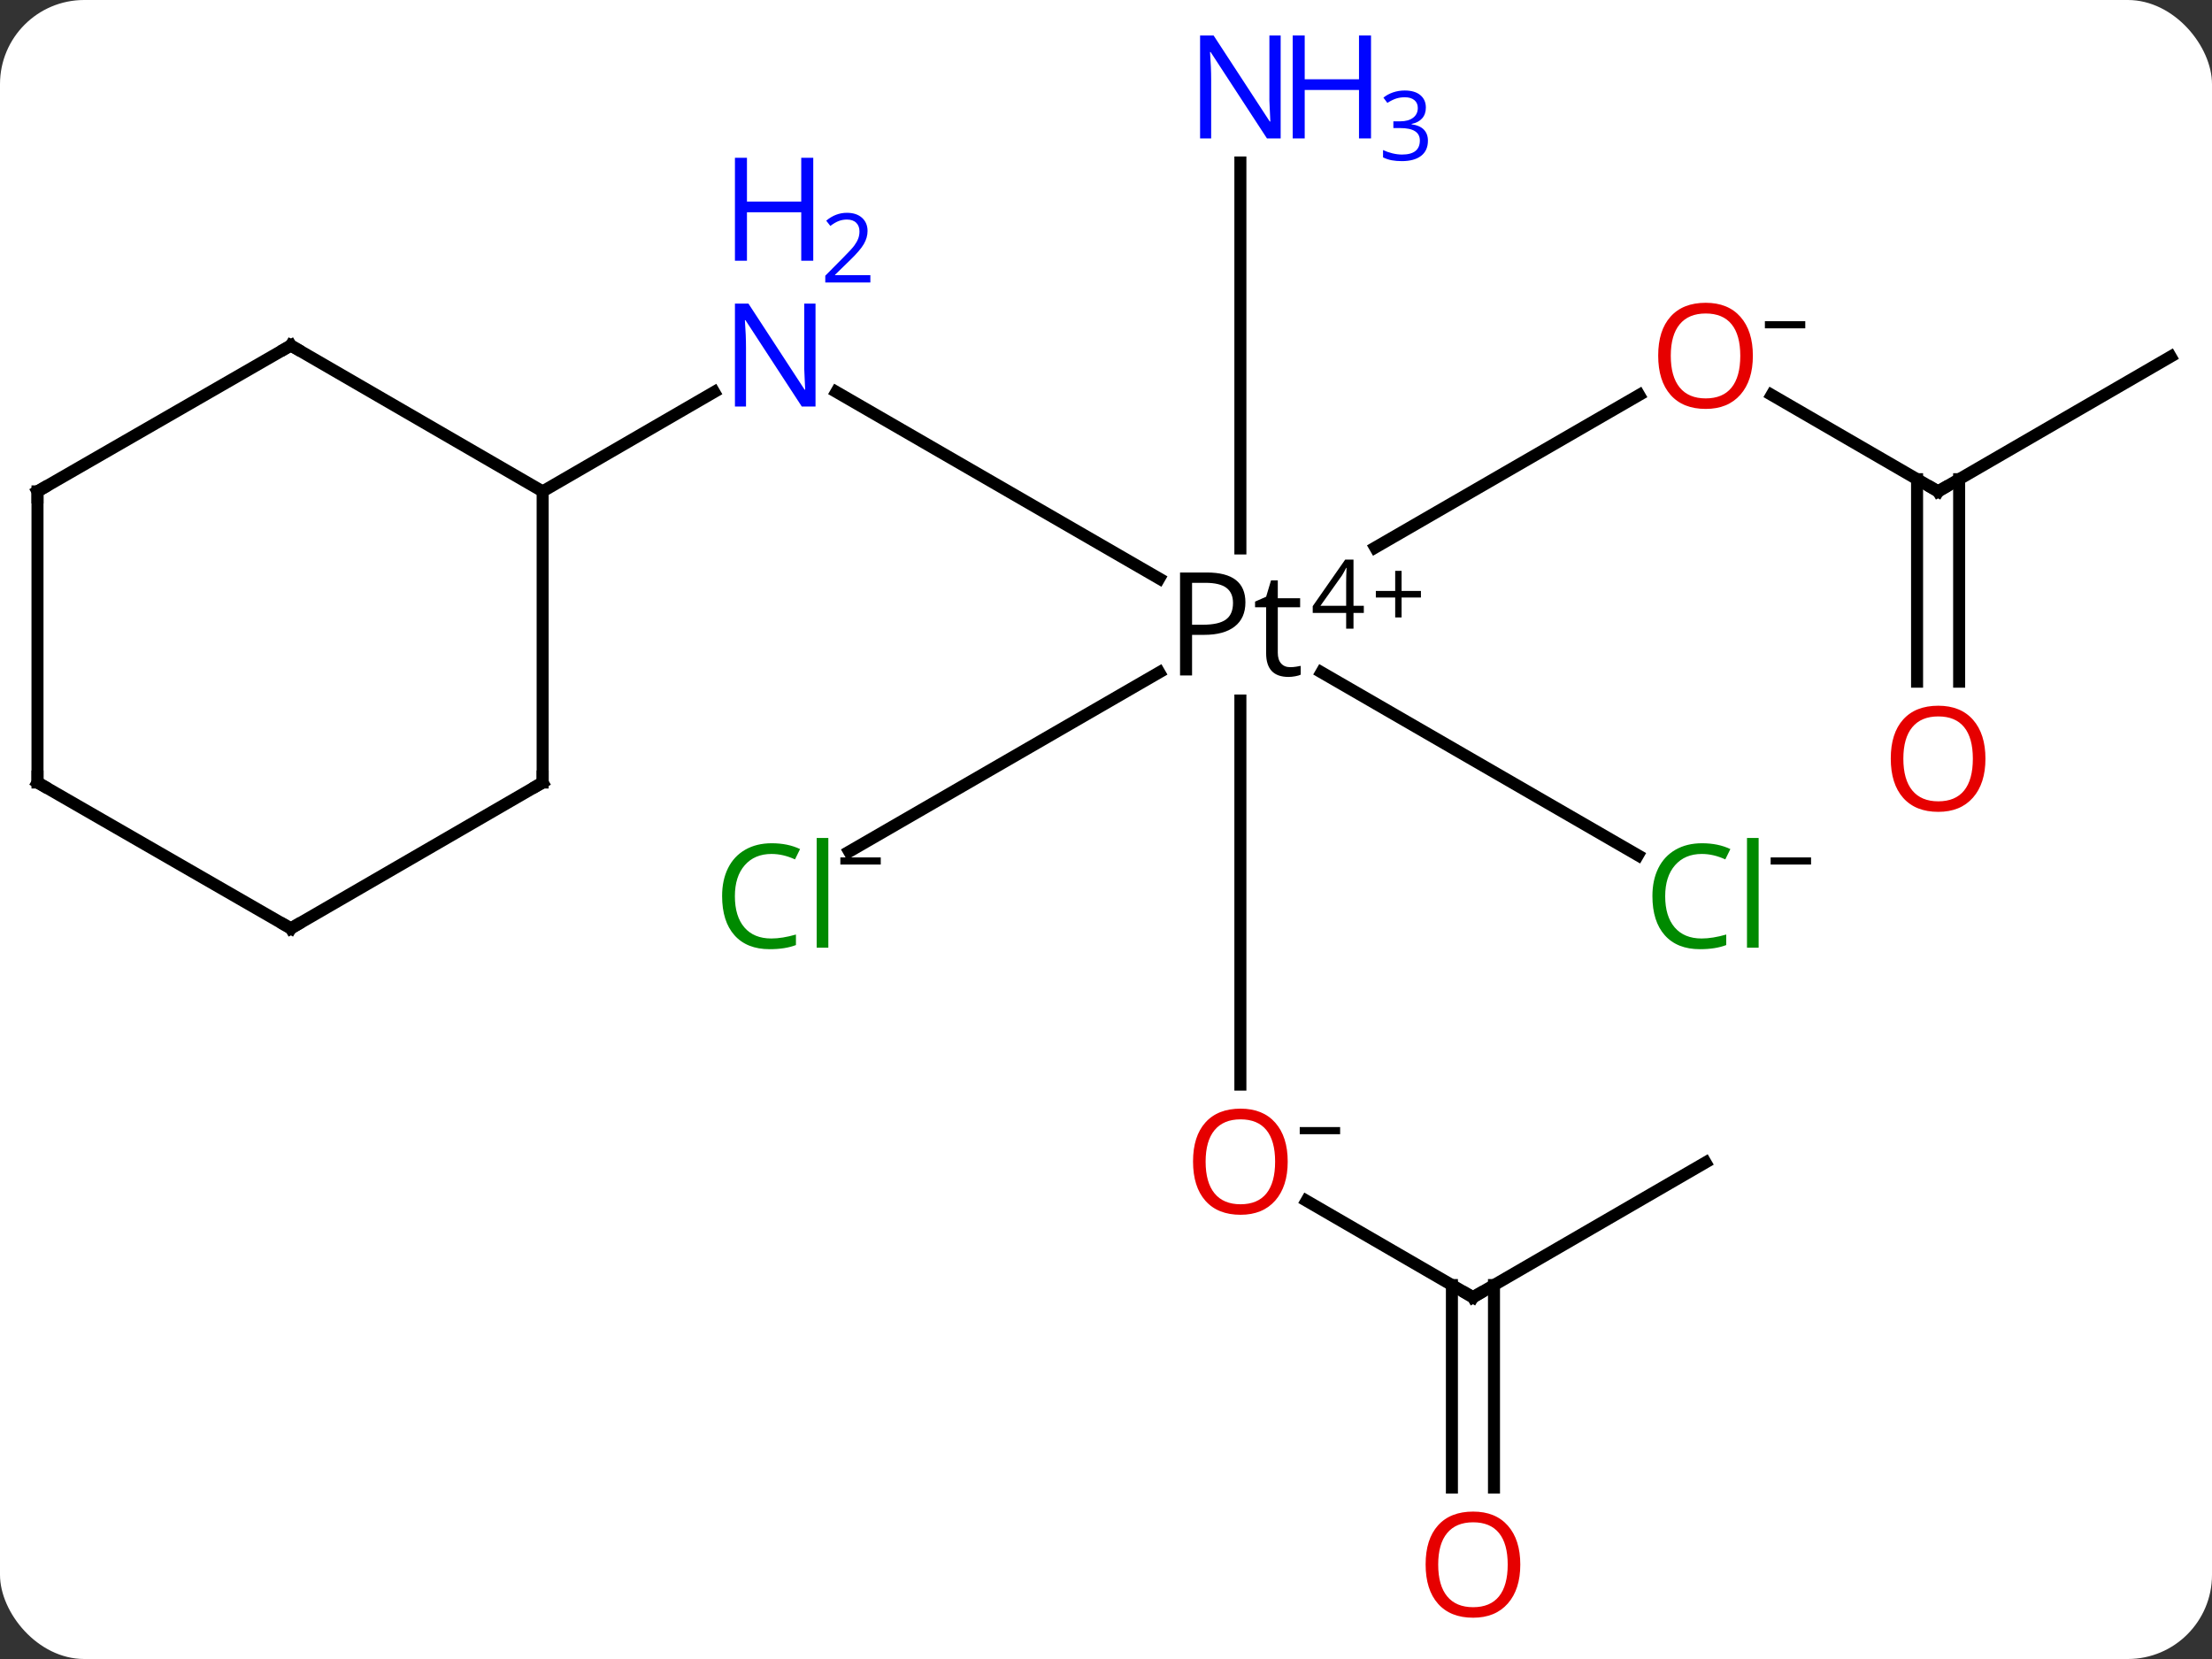<svg width="184" viewBox="0 0 184 138" style="fill-opacity:1; color-rendering:auto; color-interpolation:auto; text-rendering:auto; stroke:black; stroke-linecap:square; stroke-miterlimit:10; shape-rendering:auto; stroke-opacity:1; fill:black; stroke-dasharray:none; font-weight:normal; stroke-width:1; font-family:'Open Sans'; font-style:normal; stroke-linejoin:miter; font-size:12; stroke-dashoffset:0; image-rendering:auto;" height="138" class="cas-substance-image" xmlns:xlink="http://www.w3.org/1999/xlink" xmlns="http://www.w3.org/2000/svg"><rect x="0" y="0" width="184" height="138" fill="#333333" stroke="none"/><svg class="cas-substance-single-component"><rect y="0" x="0" width="184" stroke="none" ry="7" rx="7" height="138" fill="white" class="cas-substance-group"/><svg y="0" x="0" width="184" viewBox="0 0 184 138" style="fill:black;" height="138" class="cas-substance-single-component-image"><svg><g><g transform="translate(1070,887)" style="text-rendering:geometricPrecision; color-rendering:optimizeQuality; color-interpolation:linearRGB; stroke-linecap:butt; image-rendering:optimizeQuality;"><line y2="-854.399" y1="-838.874" x2="-1000.432" x1="-973.572" style="fill:none;"/><line y2="-854.146" y1="-841.454" x2="-933.651" x1="-955.608" style="fill:none;"/><line y2="-796.779" y1="-828.728" x2="-966.822" x1="-966.822" style="fill:none;"/><line y2="-815.856" y1="-831.075" x2="-933.753" x1="-960.081" style="fill:none;"/><line y2="-816.161" y1="-831.07" x2="-999.365" x1="-973.572" style="fill:none;"/><line y2="-873.485" y1="-841.378" x2="-966.822" x1="-966.822" style="fill:none;"/><line y2="-846.124" y1="-854.391" x2="-1024.861" x1="-1010.597" style="fill:none;"/><line y2="-846.124" y1="-854.15" x2="-908.783" x1="-922.631" style="fill:none;"/><line y2="-779.089" y1="-787.115" x2="-947.476" x1="-961.323" style="fill:none;"/><line y2="-857.337" y1="-846.124" x2="-889.437" x1="-908.783" style="fill:none;"/><line y2="-830.296" y1="-847.138" x2="-910.533" x1="-910.533" style="fill:none;"/><line y2="-830.296" y1="-847.138" x2="-907.033" x1="-907.033" style="fill:none;"/><line y2="-790.303" y1="-779.089" x2="-928.13" x1="-947.476" style="fill:none;"/><line y2="-763.262" y1="-780.104" x2="-949.226" x1="-949.226" style="fill:none;"/><line y2="-763.262" y1="-780.104" x2="-945.726" x1="-945.726" style="fill:none;"/><line y2="-858.261" y1="-846.124" x2="-1045.809" x1="-1024.861" style="fill:none;"/><line y2="-821.91" y1="-846.124" x2="-1024.861" x1="-1024.861" style="fill:none;"/><line y2="-846.124" y1="-858.261" x2="-1066.881" x1="-1045.809" style="fill:none;"/><line y2="-809.772" y1="-821.91" x2="-1045.809" x1="-1024.861" style="fill:none;"/><line y2="-821.91" y1="-846.124" x2="-1066.881" x1="-1066.881" style="fill:none;"/><line y2="-821.91" y1="-809.772" x2="-1066.881" x1="-1045.809" style="fill:none;"/><path style="stroke-linecap:square; stroke:none;" d="M-966.403 -836.894 Q-966.403 -835.581 -967.294 -834.886 Q-968.185 -834.191 -969.825 -834.191 L-970.841 -834.191 L-970.841 -830.816 L-971.841 -830.816 L-971.841 -839.378 L-969.606 -839.378 Q-966.403 -839.378 -966.403 -836.894 ZM-970.841 -835.034 L-969.935 -835.034 Q-968.622 -835.034 -968.028 -835.464 Q-967.435 -835.894 -967.435 -836.847 Q-967.435 -837.691 -967.989 -838.105 Q-968.544 -838.519 -969.731 -838.519 L-970.841 -838.519 L-970.841 -835.034 ZM-962.679 -831.503 Q-962.429 -831.503 -962.187 -831.542 Q-961.944 -831.581 -961.804 -831.612 L-961.804 -830.878 Q-961.96 -830.8 -962.265 -830.745 Q-962.569 -830.691 -962.819 -830.691 Q-964.679 -830.691 -964.679 -832.659 L-964.679 -836.487 L-965.601 -836.487 L-965.601 -836.956 L-964.679 -837.362 L-964.273 -838.722 L-963.71 -838.722 L-963.71 -837.237 L-961.851 -837.237 L-961.851 -836.487 L-963.71 -836.487 L-963.71 -832.706 Q-963.71 -832.128 -963.437 -831.816 Q-963.163 -831.503 -962.679 -831.503 Z"/><path style="stroke-linecap:square; stroke:none;" d="M-956.554 -836.015 L-957.413 -836.015 L-957.413 -834.703 L-958.023 -834.703 L-958.023 -836.015 L-960.804 -836.015 L-960.804 -836.578 L-958.101 -840.453 L-957.413 -840.453 L-957.413 -836.609 L-956.554 -836.609 L-956.554 -836.015 ZM-958.023 -836.609 L-958.023 -838.5 Q-958.023 -839.062 -957.991 -839.765 L-958.023 -839.765 Q-958.21 -839.39 -958.366 -839.14 L-960.163 -836.609 L-958.023 -836.609 Z"/><path style="stroke-linecap:square; stroke:none;" d="M-953.413 -837.844 L-951.804 -837.844 L-951.804 -837.297 L-953.413 -837.297 L-953.413 -835.64 L-953.944 -835.64 L-953.944 -837.297 L-955.554 -837.297 L-955.554 -837.844 L-953.944 -837.844 L-953.944 -839.515 L-953.413 -839.515 L-953.413 -837.844 Z"/></g><g transform="translate(1070,887)" style="fill:rgb(0,5,255); text-rendering:geometricPrecision; color-rendering:optimizeQuality; image-rendering:optimizeQuality; font-family:'Open Sans'; stroke:rgb(0,5,255); color-interpolation:linearRGB;"><path style="stroke:none;" d="M-1002.163 -853.181 L-1003.304 -853.181 L-1007.991 -860.368 L-1008.038 -860.368 Q-1007.945 -859.103 -1007.945 -858.056 L-1007.945 -853.181 L-1008.866 -853.181 L-1008.866 -861.743 L-1007.741 -861.743 L-1003.07 -854.587 L-1003.023 -854.587 Q-1003.023 -854.743 -1003.07 -855.603 Q-1003.116 -856.462 -1003.101 -856.837 L-1003.101 -861.743 L-1002.163 -861.743 L-1002.163 -853.181 Z"/><path style="stroke:none;" d="M-1002.351 -865.312 L-1003.351 -865.312 L-1003.351 -869.343 L-1007.866 -869.343 L-1007.866 -865.312 L-1008.866 -865.312 L-1008.866 -873.875 L-1007.866 -873.875 L-1007.866 -870.234 L-1003.351 -870.234 L-1003.351 -873.875 L-1002.351 -873.875 L-1002.351 -865.312 Z"/><path style="stroke:none;" d="M-997.601 -863.503 L-1001.351 -863.503 L-1001.351 -864.065 L-999.851 -865.581 Q-999.163 -866.268 -998.945 -866.565 Q-998.726 -866.862 -998.616 -867.143 Q-998.507 -867.424 -998.507 -867.753 Q-998.507 -868.206 -998.78 -868.471 Q-999.054 -868.737 -999.554 -868.737 Q-999.898 -868.737 -1000.218 -868.62 Q-1000.538 -868.503 -1000.929 -868.206 L-1001.273 -868.643 Q-1000.491 -869.299 -999.554 -869.299 Q-998.757 -869.299 -998.296 -868.885 Q-997.835 -868.471 -997.835 -867.784 Q-997.835 -867.237 -998.14 -866.706 Q-998.445 -866.174 -999.288 -865.362 L-1000.538 -864.143 L-1000.538 -864.112 L-997.601 -864.112 L-997.601 -863.503 Z"/><path style="fill:rgb(230,0,0); stroke:none;" d="M-924.192 -857.407 Q-924.192 -855.345 -925.231 -854.165 Q-926.27 -852.985 -928.114 -852.985 Q-930.005 -852.985 -931.036 -854.149 Q-932.067 -855.313 -932.067 -857.423 Q-932.067 -859.517 -931.036 -860.665 Q-930.005 -861.813 -928.114 -861.813 Q-926.255 -861.813 -925.223 -860.642 Q-924.192 -859.47 -924.192 -857.407 ZM-931.02 -857.407 Q-931.02 -855.673 -930.278 -854.767 Q-929.536 -853.86 -928.114 -853.86 Q-926.692 -853.86 -925.966 -854.759 Q-925.239 -855.657 -925.239 -857.407 Q-925.239 -859.142 -925.966 -860.032 Q-926.692 -860.923 -928.114 -860.923 Q-929.536 -860.923 -930.278 -860.024 Q-931.02 -859.126 -931.02 -857.407 Z"/><path style="fill:black; stroke:none;" d="M-923.192 -859.688 L-923.192 -860.282 L-919.833 -860.282 L-919.833 -859.688 L-923.192 -859.688 Z"/><path style="fill:rgb(230,0,0); stroke:none;" d="M-962.885 -790.373 Q-962.885 -788.311 -963.924 -787.131 Q-964.963 -785.951 -966.807 -785.951 Q-968.697 -785.951 -969.729 -787.115 Q-970.76 -788.279 -970.76 -790.389 Q-970.76 -792.482 -969.729 -793.631 Q-968.697 -794.779 -966.807 -794.779 Q-964.947 -794.779 -963.916 -793.607 Q-962.885 -792.436 -962.885 -790.373 ZM-969.713 -790.373 Q-969.713 -788.639 -968.971 -787.732 Q-968.229 -786.826 -966.807 -786.826 Q-965.385 -786.826 -964.658 -787.725 Q-963.932 -788.623 -963.932 -790.373 Q-963.932 -792.107 -964.658 -792.998 Q-965.385 -793.889 -966.807 -793.889 Q-968.229 -793.889 -968.971 -792.99 Q-969.713 -792.092 -969.713 -790.373 Z"/><path style="fill:black; stroke:none;" d="M-961.885 -792.654 L-961.885 -793.248 L-958.525 -793.248 L-958.525 -792.654 L-961.885 -792.654 Z"/><path style="fill:rgb(0,138,0); stroke:none;" d="M-928.438 -815.966 Q-929.845 -815.966 -930.665 -815.028 Q-931.485 -814.091 -931.485 -812.45 Q-931.485 -810.778 -930.696 -809.856 Q-929.907 -808.934 -928.454 -808.934 Q-927.548 -808.934 -926.407 -809.263 L-926.407 -808.388 Q-927.298 -808.044 -928.595 -808.044 Q-930.485 -808.044 -931.516 -809.2 Q-932.548 -810.356 -932.548 -812.466 Q-932.548 -813.794 -932.056 -814.786 Q-931.563 -815.778 -930.626 -816.317 Q-929.688 -816.856 -928.423 -816.856 Q-927.079 -816.856 -926.063 -816.372 L-926.485 -815.513 Q-927.47 -815.966 -928.438 -815.966 ZM-923.712 -808.169 L-924.681 -808.169 L-924.681 -817.294 L-923.712 -817.294 L-923.712 -808.169 Z"/><path style="fill:black; stroke:none;" d="M-922.712 -815.085 L-922.712 -815.678 L-919.352 -815.678 L-919.352 -815.085 L-922.712 -815.085 Z"/><path style="fill:rgb(0,138,0); stroke:none;" d="M-1005.823 -815.966 Q-1007.23 -815.966 -1008.05 -815.028 Q-1008.87 -814.091 -1008.87 -812.45 Q-1008.87 -810.778 -1008.081 -809.856 Q-1007.292 -808.934 -1005.839 -808.934 Q-1004.933 -808.934 -1003.792 -809.263 L-1003.792 -808.388 Q-1004.683 -808.044 -1005.98 -808.044 Q-1007.87 -808.044 -1008.902 -809.2 Q-1009.933 -810.356 -1009.933 -812.466 Q-1009.933 -813.794 -1009.441 -814.786 Q-1008.948 -815.778 -1008.011 -816.317 Q-1007.073 -816.856 -1005.808 -816.856 Q-1004.464 -816.856 -1003.448 -816.372 L-1003.87 -815.513 Q-1004.855 -815.966 -1005.823 -815.966 ZM-1001.097 -808.169 L-1002.066 -808.169 L-1002.066 -817.294 L-1001.097 -817.294 L-1001.097 -808.169 Z"/><path style="fill:black; stroke:none;" d="M-1000.097 -815.085 L-1000.097 -815.678 L-996.737 -815.678 L-996.737 -815.085 L-1000.097 -815.085 Z"/><path style="stroke:none;" d="M-963.471 -875.485 L-964.611 -875.485 L-969.299 -882.672 L-969.346 -882.672 Q-969.252 -881.406 -969.252 -880.36 L-969.252 -875.485 L-970.174 -875.485 L-970.174 -884.047 L-969.049 -884.047 L-964.377 -876.891 L-964.33 -876.891 Q-964.33 -877.047 -964.377 -877.906 Q-964.424 -878.766 -964.408 -879.141 L-964.408 -884.047 L-963.471 -884.047 L-963.471 -875.485 Z"/><path style="stroke:none;" d="M-955.955 -875.485 L-956.955 -875.485 L-956.955 -879.516 L-961.471 -879.516 L-961.471 -875.485 L-962.471 -875.485 L-962.471 -884.047 L-961.471 -884.047 L-961.471 -880.406 L-956.955 -880.406 L-956.955 -884.047 L-955.955 -884.047 L-955.955 -875.485 Z"/><path style="stroke:none;" d="M-951.393 -878.05 Q-951.393 -877.503 -951.705 -877.152 Q-952.018 -876.8 -952.58 -876.691 L-952.58 -876.659 Q-951.893 -876.566 -951.557 -876.214 Q-951.221 -875.863 -951.221 -875.3 Q-951.221 -874.472 -951.791 -874.034 Q-952.361 -873.597 -953.393 -873.597 Q-953.846 -873.597 -954.229 -873.667 Q-954.611 -873.738 -954.955 -873.909 L-954.955 -874.519 Q-954.596 -874.347 -954.174 -874.245 Q-953.752 -874.144 -953.377 -874.144 Q-951.893 -874.144 -951.893 -875.316 Q-951.893 -876.347 -953.533 -876.347 L-954.096 -876.347 L-954.096 -876.909 L-953.518 -876.909 Q-952.846 -876.909 -952.455 -877.206 Q-952.064 -877.503 -952.064 -878.019 Q-952.064 -878.441 -952.354 -878.675 Q-952.643 -878.909 -953.143 -878.909 Q-953.518 -878.909 -953.846 -878.808 Q-954.174 -878.706 -954.596 -878.441 L-954.924 -878.878 Q-954.58 -879.159 -954.119 -879.316 Q-953.658 -879.472 -953.158 -879.472 Q-952.314 -879.472 -951.854 -879.089 Q-951.393 -878.706 -951.393 -878.05 Z"/></g><g transform="translate(1070,887)" style="stroke-linecap:butt; font-size:8.4px; text-rendering:geometricPrecision; color-rendering:optimizeQuality; image-rendering:optimizeQuality; font-family:'Open Sans'; color-interpolation:linearRGB; stroke-miterlimit:5;"><path style="fill:none;" d="M-909.216 -846.374 L-908.783 -846.124 L-908.351 -846.374"/><path style="fill:none;" d="M-947.909 -779.34 L-947.476 -779.089 L-947.043 -779.34"/><path style="fill:rgb(230,0,0); stroke:none;" d="M-904.846 -823.89 Q-904.846 -821.828 -905.885 -820.648 Q-906.924 -819.468 -908.768 -819.468 Q-910.658 -819.468 -911.69 -820.632 Q-912.721 -821.796 -912.721 -823.906 Q-912.721 -826 -911.69 -827.148 Q-910.658 -828.296 -908.768 -828.296 Q-906.908 -828.296 -905.877 -827.125 Q-904.846 -825.953 -904.846 -823.89 ZM-911.674 -823.89 Q-911.674 -822.156 -910.932 -821.25 Q-910.19 -820.343 -908.768 -820.343 Q-907.346 -820.343 -906.619 -821.242 Q-905.893 -822.14 -905.893 -823.89 Q-905.893 -825.625 -906.619 -826.515 Q-907.346 -827.406 -908.768 -827.406 Q-910.19 -827.406 -910.932 -826.507 Q-911.674 -825.609 -911.674 -823.89 Z"/><path style="fill:rgb(230,0,0); stroke:none;" d="M-943.538 -756.856 Q-943.538 -754.793 -944.577 -753.614 Q-945.617 -752.434 -947.46 -752.434 Q-949.351 -752.434 -950.382 -753.598 Q-951.413 -754.762 -951.413 -756.871 Q-951.413 -758.965 -950.382 -760.114 Q-949.351 -761.262 -947.46 -761.262 Q-945.601 -761.262 -944.57 -760.09 Q-943.538 -758.918 -943.538 -756.856 ZM-950.367 -756.856 Q-950.367 -755.121 -949.624 -754.215 Q-948.882 -753.309 -947.46 -753.309 Q-946.038 -753.309 -945.312 -754.207 Q-944.585 -755.106 -944.585 -756.856 Q-944.585 -758.59 -945.312 -759.481 Q-946.038 -760.371 -947.46 -760.371 Q-948.882 -760.371 -949.624 -759.473 Q-950.367 -758.574 -950.367 -756.856 Z"/><path style="fill:none;" d="M-1045.377 -858.011 L-1045.809 -858.261 L-1046.243 -858.012"/><path style="fill:none;" d="M-1024.861 -822.41 L-1024.861 -821.91 L-1025.294 -821.659"/><path style="fill:none;" d="M-1066.448 -846.373 L-1066.881 -846.124 L-1066.881 -845.624"/><path style="fill:none;" d="M-1045.377 -810.023 L-1045.809 -809.772 L-1046.243 -810.022"/><path style="fill:none;" d="M-1066.881 -822.41 L-1066.881 -821.91 L-1066.448 -821.66"/></g></g></svg></svg></svg></svg>